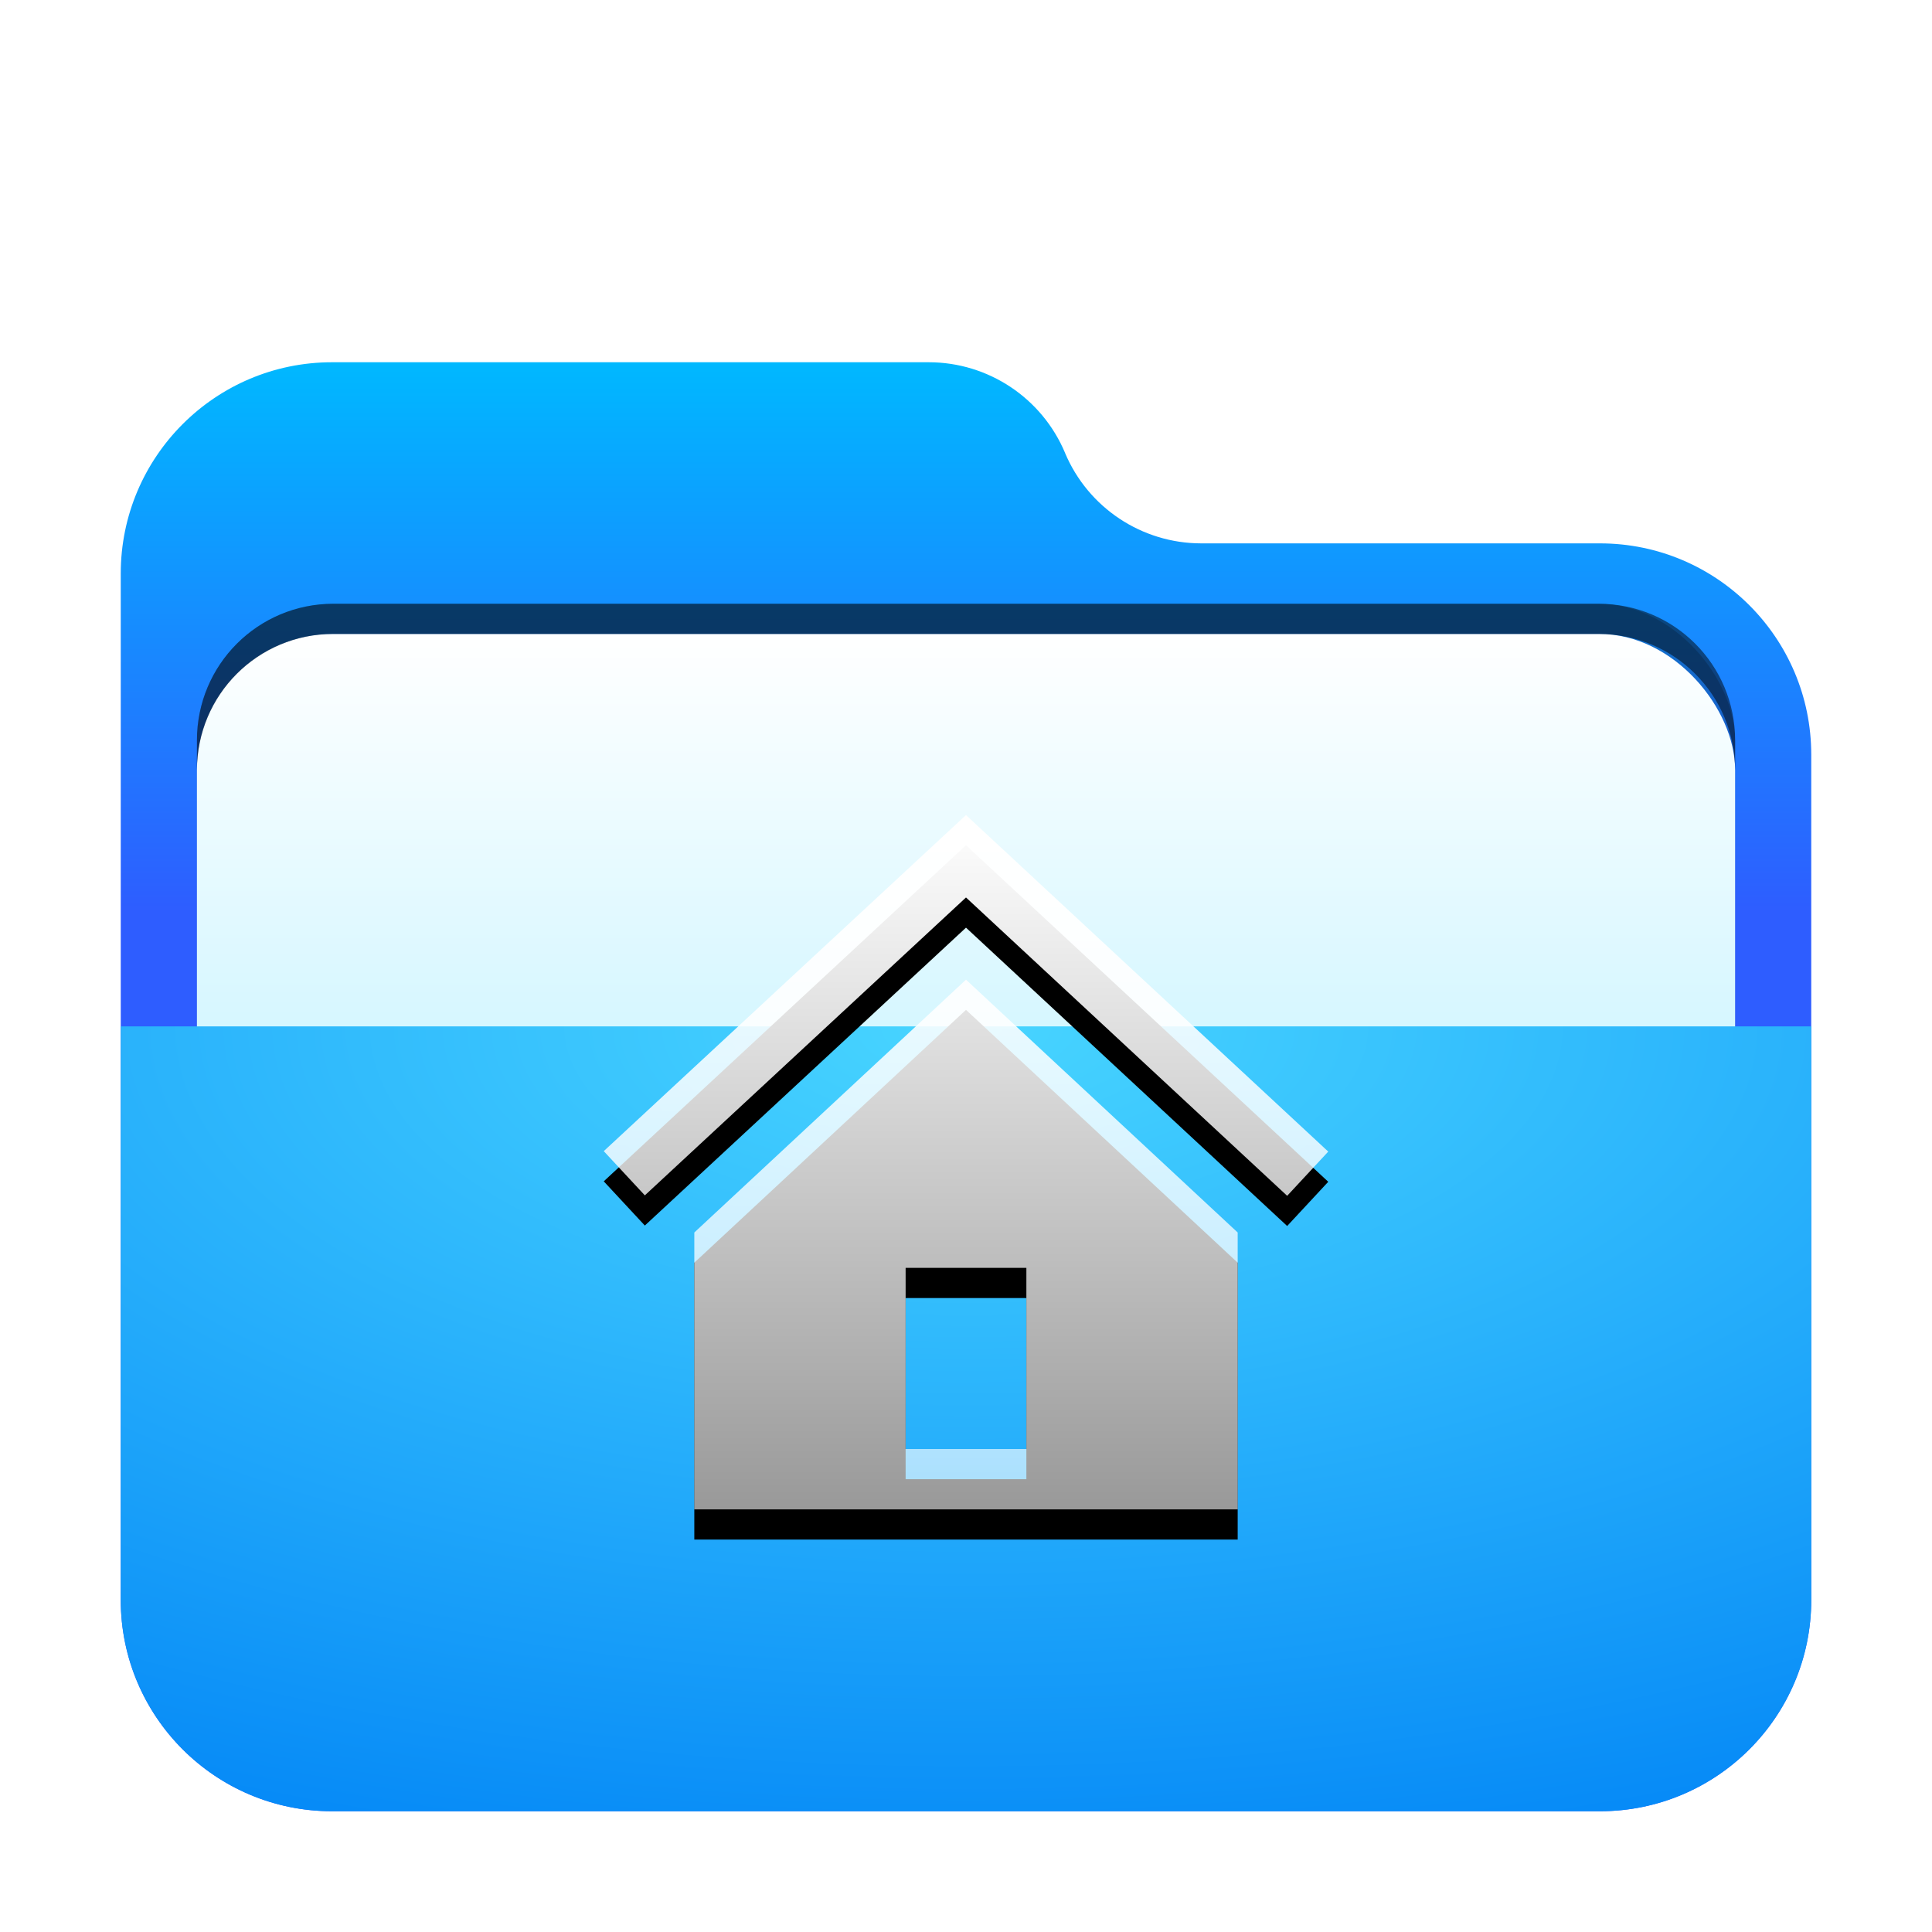 <svg width="64" height="64" version="1.1" viewBox="0 0 64 64" xmlns="http://www.w3.org/2000/svg" xmlns:xlink="http://www.w3.org/1999/xlink">
<defs>
<filter id="folder-open-64px-a" x="-14.3%" y="-16.7%" width="128.6%" height="133.3%">
<feOffset dy="1" in="SourceAlpha" result="shadowOffsetOuter1"/>
<feGaussianBlur in="shadowOffsetOuter1" result="shadowBlurOuter1" stdDeviation="1.5"/>
<feComposite in="shadowBlurOuter1" in2="SourceAlpha" operator="out" result="shadowBlurOuter1"/>
<feColorMatrix in="shadowBlurOuter1" result="shadowMatrixOuter1" values="0 0 0 0 0   0 0 0 0 0   0 0 0 0 0  0 0 0 0.2 0"/>
<feMerge>
<feMergeNode in="shadowMatrixOuter1"/>
<feMergeNode in="SourceGraphic"/>
</feMerge>
</filter>
<linearGradient id="folder-open-64px-c" x1="25.923" x2="25.923" y1="-3.0699e-14" y2="19.685" gradientTransform="scale(1.08 .926)" gradientUnits="userSpaceOnUse">
<stop stop-color="#00B8FF" offset="0"/>
<stop stop-color="#2E5DFF" offset="1"/>
</linearGradient>
<path id="folder-open-64px-b" d="m31.279 3c0.764 1.818 2.544 3 4.516 3h13.205c3.866 0 7 3.134 7 7v28c0 3.866-3.134 7-7 7h-42c-3.866 0-7-3.134-7-7l-2.6645e-15 -34c-4.7345e-16 -3.866 3.134-7 7-7l19.764 1.1546e-14c1.972-3.6222e-16 3.751 1.182 4.516 3z"/>
<radialGradient id="radialGradient883" cx="19.079" cy=".734" r="45.068" gradientTransform="matrix(1.468 0 0 .681 4 32.5)" gradientUnits="userSpaceOnUse">
<stop stop-color="#48D5FF" offset="0"/>
<stop stop-color="#0083F6" offset="1"/>
</radialGradient>
<filter id="filter920" x="-.051" y="-.124" width="1.101" height="1.249" color-interpolation-filters="sRGB">
<feGaussianBlur stdDeviation="1.076"/>
</filter>
<linearGradient id="linearGradient1190" x1="17.868" x2="17.868" y1="14.103" y2="38.415" gradientTransform="matrix(1.567 0 0 .638 -56 11)" gradientUnits="userSpaceOnUse">
<stop stop-color="#FFF" offset="0"/>
<stop stop-color="#CEF5FF" offset="1"/>
</linearGradient>
<filter id="folder-64px-a-3" x="-.143" y="-.167" width="1.286" height="1.333">
<feOffset dy="1" in="SourceAlpha" result="shadowOffsetOuter1"/>
<feGaussianBlur in="shadowOffsetOuter1" result="shadowBlurOuter1" stdDeviation="1.5"/>
<feComposite in="shadowBlurOuter1" in2="SourceAlpha" operator="out" result="shadowBlurOuter1"/>
<feColorMatrix in="shadowBlurOuter1" result="shadowMatrixOuter1" values="0 0 0 0 0   0 0 0 0 0   0 0 0 0 0  0 0 0 0.2 0"/>
<feMerge>
<feMergeNode in="shadowMatrixOuter1"/>
<feMergeNode in="SourceGraphic"/>
</feMerge>
</filter>
<filter id="folder-home-64px-j" x="-.146" y="-.109" width="1.292" height="1.304">
<feOffset dy="1" in="SourceAlpha" result="shadowOffsetOuter1"/>
<feGaussianBlur in="shadowOffsetOuter1" result="shadowBlurOuter1" stdDeviation="1"/>
<feColorMatrix in="shadowBlurOuter1" values="0 0 0 0 0   0 0 0 0 0.429   0 0 0 0 0.969  0 0 0 0.5 0"/>
</filter>
<linearGradient id="folder-home-64px-l" x1="31.326" x2="31.326" y1="27.581" y2="51.075" gradientTransform="scale(1.022 .979)" gradientUnits="userSpaceOnUse">
<stop stop-color="#FFF" offset="0"/>
<stop stop-color="#FFF" stop-opacity=".6" offset="1"/>
</linearGradient>
</defs>
<use transform="translate(4,11)" width="100%" height="100%" fill="url(#folder-open-64px-c)" fill-rule="evenodd" filter="url(#folder-open-64px-a)" xlink:href="#folder-open-64px-b"/>
<g transform="translate(60)" fill-rule="evenodd">
<rect x="-53.477" y="20" width="50.955" height="20.75" rx="4.525" ry="4.525" fill-opacity=".2" filter="url(#filter920)" style="paint-order:stroke fill markers"/>
<rect x="-53.477" y="20" width="50.955" height="20.75" rx="4.5" ry="4.5" fill="url(#linearGradient1190)" filter="url(#folder-64px-a-3)"/>
<path d="m-48.951 20c-2.507 0-4.525 2.018-4.525 4.525v1c0-2.507 2.018-4.525 4.525-4.525h41.904c2.507 0 4.525 2.018 4.525 4.525v-1c0-2.507-2.018-4.525-4.525-4.525z" opacity=".5" style="paint-order:stroke fill markers"/>
</g>
<path d="m4 33h56v19c0 3.866-3.134 7-7 7h-42c-3.866 0-7-3.134-7-7z" fill="url(#radialGradient883)" fill-rule="evenodd" filter="url(#folder-open-64px-a)"/>
<g fill-rule="evenodd">
<path d="m23 40.828v9.172h18v-9.172l-9-8.375zm11 7.172h-4v-6h4zm10-9.852-1.361 1.465-10.639-9.883-10.639 9.868-1.361-1.465 12-11.133z" filter="url(#folder-home-64px-j)"/>
<path d="m23 40.828v9.172h18v-9.172l-9-8.375zm11 7.172h-4v-6h4zm10-9.852-1.361 1.465-10.639-9.883-10.639 9.868-1.361-1.465 12-11.133z" fill="url(#folder-home-64px-l)"/>
</g>
</svg>

